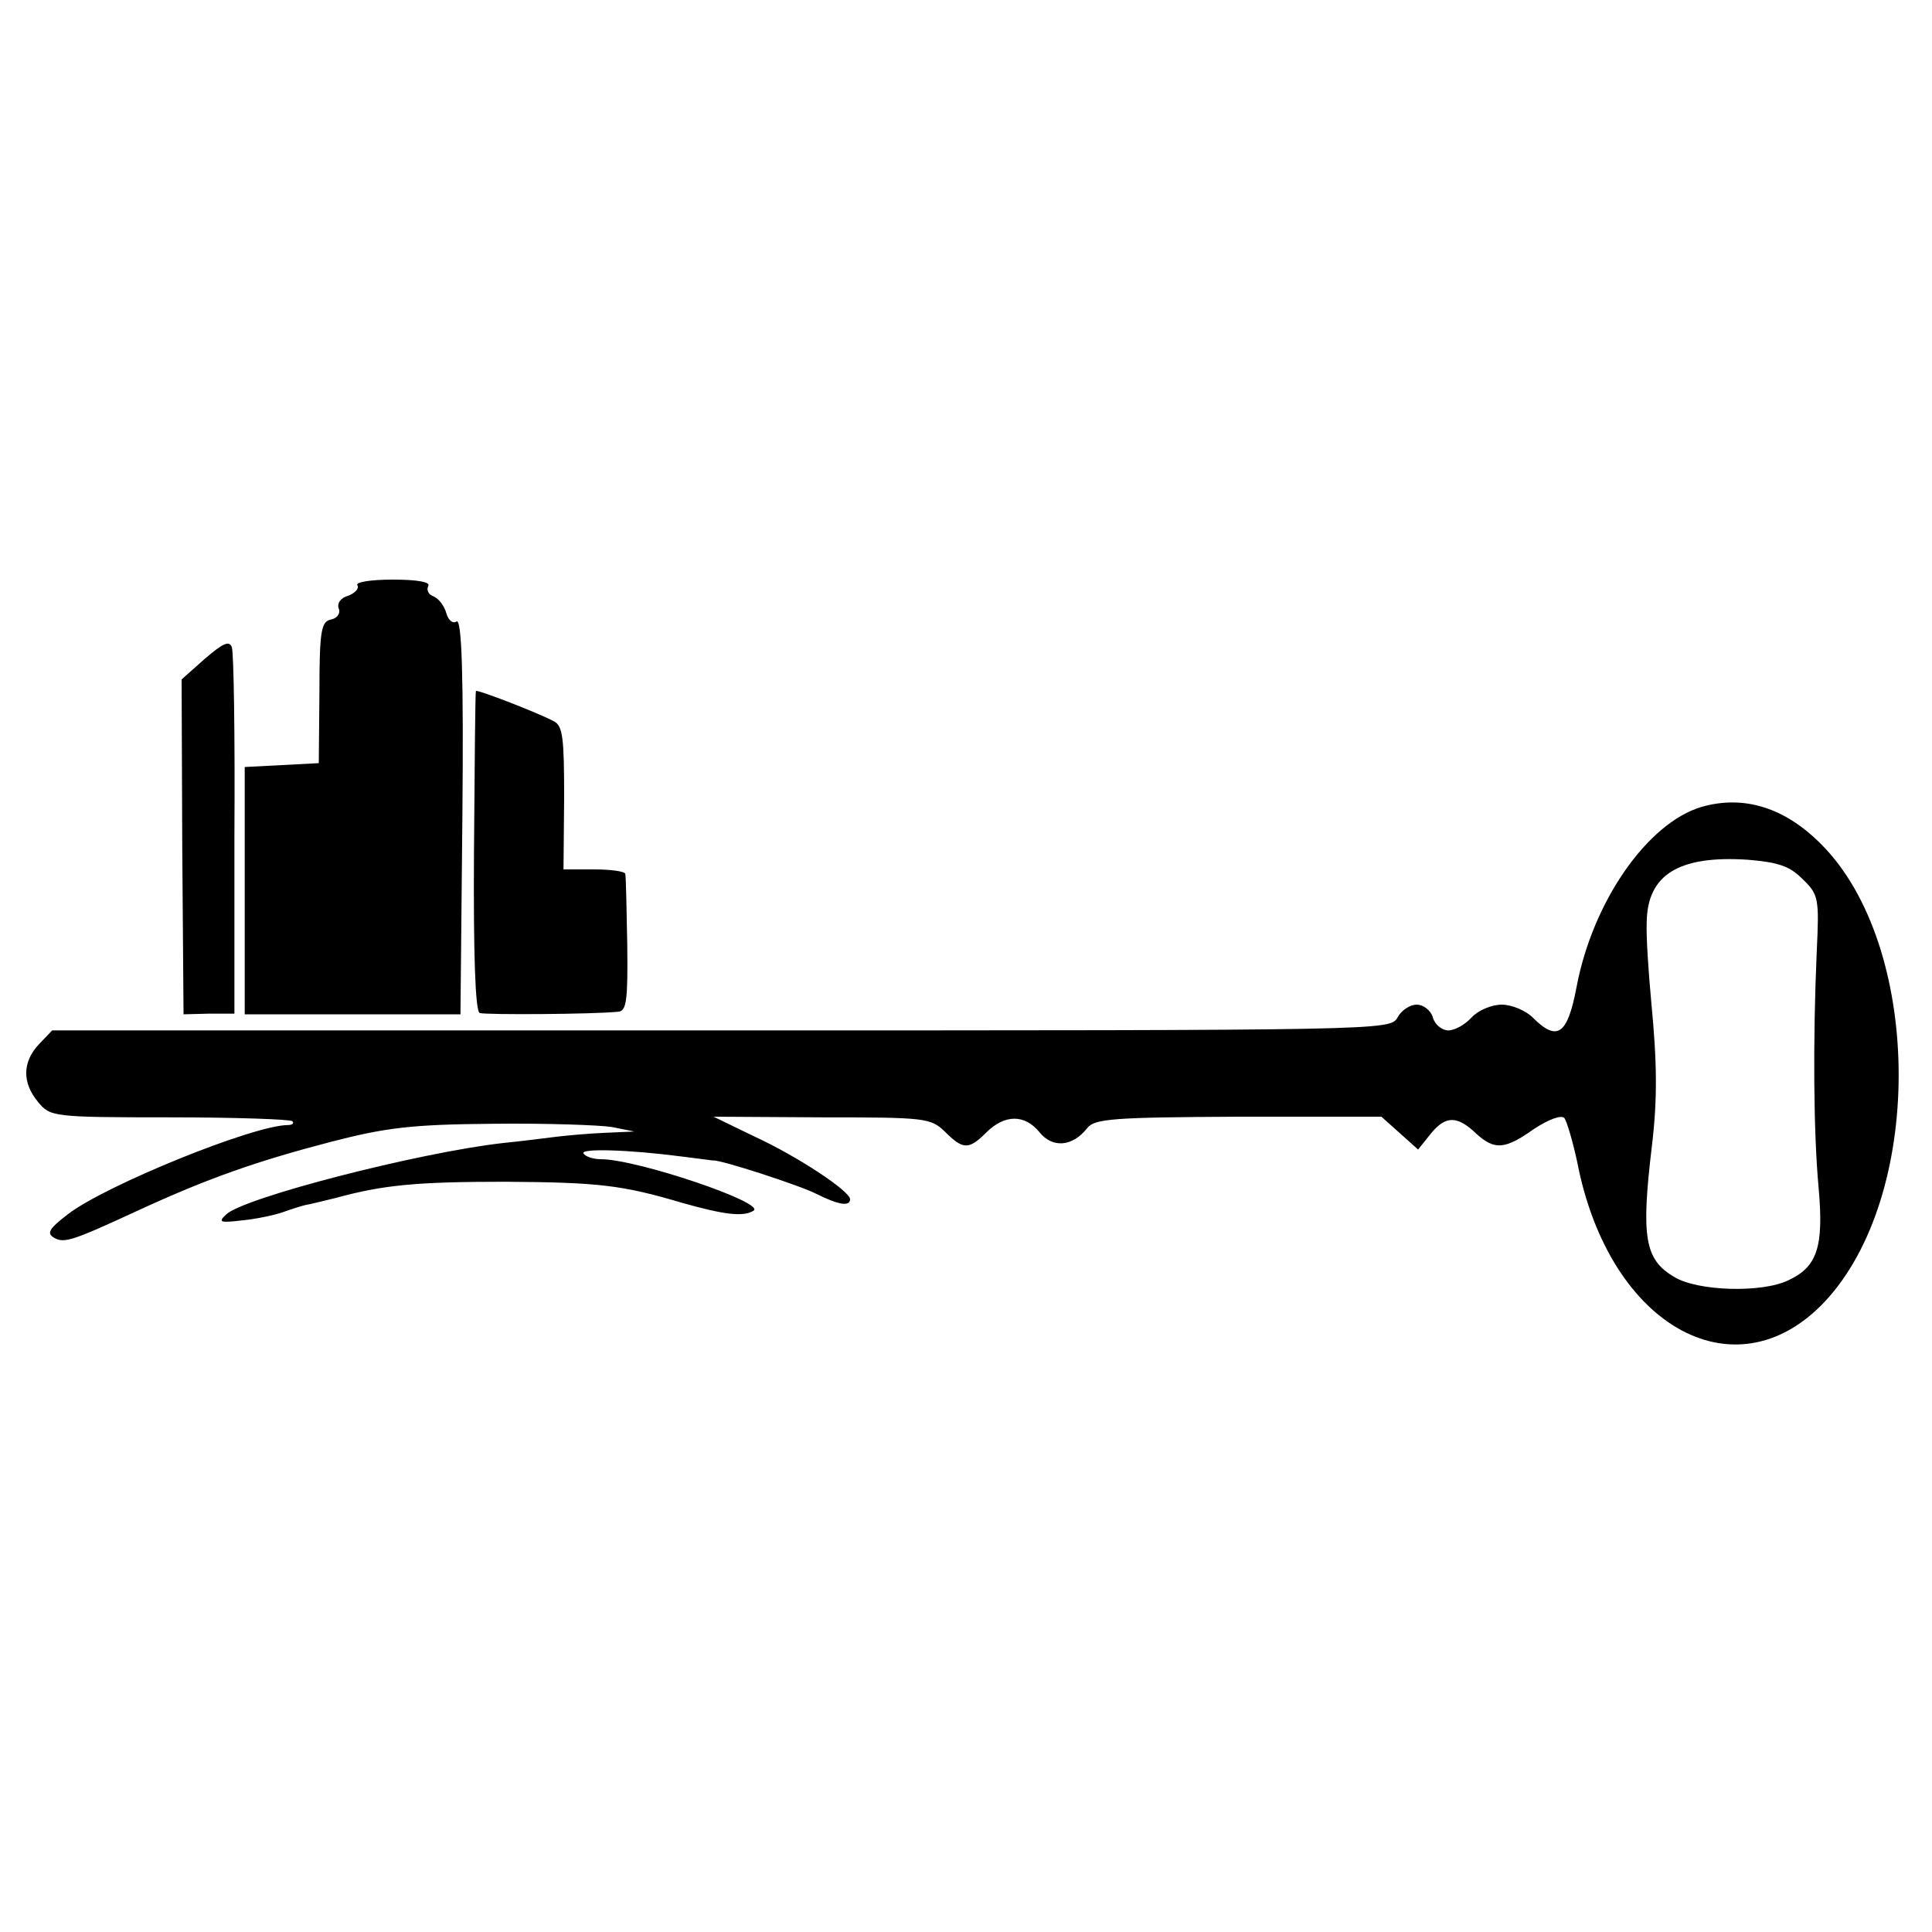 <?xml version="1.0" standalone="no"?>
<!DOCTYPE svg PUBLIC "-//W3C//DTD SVG 20010904//EN"
 "http://www.w3.org/TR/2001/REC-SVG-20010904/DTD/svg10.dtd">
<svg version="1.0" xmlns="http://www.w3.org/2000/svg"
 width="300pt" height="300pt" viewBox="0 0 300 300"
 preserveAspectRatio="xMidYMid meet">
<g transform="translate(0,300) scale(0.1,-0.1)"
fill="#000000" stroke="none">
<path d="M555 2091 c3 -5 -4 -12 -14 -16 -12 -3 -18 -12 -15 -20 3 -7 -2 -15
-12 -17 -15 -3 -18 -16 -18 -113 l-1 -110 -57 -3 -58 -3 0 -192 0 -192 168 0
167 0 3 308 c2 219 -1 306 -9 302 -6 -4 -13 2 -16 13 -3 11 -12 23 -20 26 -8
3 -11 10 -8 16 4 6 -16 10 -55 10 -35 0 -59 -4 -55 -9z"/>
<path d="M318 1977 l-36 -32 1 -260 2 -260 39 1 40 0 0 277 c1 153 -1 284 -4
292 -4 11 -14 6 -42 -18z"/>
<path d="M739 1927 c-1 -1 -2 -113 -3 -249 -1 -160 2 -249 9 -251 9 -3 177 -2
215 2 13 1 15 18 14 104 -1 56 -2 105 -3 110 -1 4 -22 7 -49 7 l-47 0 1 111
c0 93 -2 112 -16 119 -24 13 -120 50 -121 47z"/>
<path d="M2642 1747 c-84 -25 -169 -147 -194 -280 -14 -74 -30 -85 -68 -47
-11 11 -33 20 -48 20 -16 0 -37 -9 -47 -20 -10 -11 -26 -20 -36 -20 -10 0 -21
9 -24 20 -3 11 -15 20 -25 20 -11 0 -24 -9 -30 -20 -11 -20 -21 -20 -1050 -20
l-1039 0 -21 -22 c-25 -27 -26 -59 -1 -89 19 -23 22 -24 204 -24 102 0 188 -3
191 -6 3 -3 0 -6 -7 -6 -53 0 -282 -93 -341 -138 -30 -23 -34 -30 -22 -37 16
-9 28 -5 136 45 105 48 179 74 294 104 85 22 125 27 251 28 83 1 166 -2 185
-5 l35 -7 -45 -2 c-25 -1 -58 -4 -75 -6 -16 -2 -55 -7 -85 -10 -131 -15 -403
-85 -429 -111 -13 -12 -9 -13 25 -9 21 2 50 8 64 13 14 5 30 10 35 11 6 1 27
6 47 11 73 20 125 25 263 25 144 -1 181 -5 275 -33 64 -18 94 -22 110 -12 20
12 -181 80 -237 80 -12 0 -24 4 -27 9 -5 8 70 6 154 -5 25 -3 46 -6 47 -6 10
2 136 -39 161 -52 34 -17 52 -20 52 -8 -1 13 -81 66 -148 97 l-64 31 168 -1
c161 0 169 -1 191 -22 28 -28 37 -29 64 -2 29 29 60 29 83 1 20 -25 51 -23 74
6 11 15 41 17 235 18 l222 0 28 -25 29 -26 20 25 c23 28 41 28 71 -1 28 -25
44 -24 89 8 23 15 42 22 47 17 4 -5 13 -36 20 -68 50 -260 252 -368 391 -210
149 170 143 546 -11 702 -57 58 -121 78 -187 59z m157 -112 c25 -24 26 -30 22
-113 -6 -139 -5 -281 3 -367 8 -91 -2 -122 -47 -143 -41 -20 -141 -17 -177 5
-46 27 -52 61 -35 203 9 75 8 131 -1 225 -4 44 -8 99 -7 123 1 74 50 104 157
97 48 -4 65 -10 85 -30z"/>
</g>
</svg>

